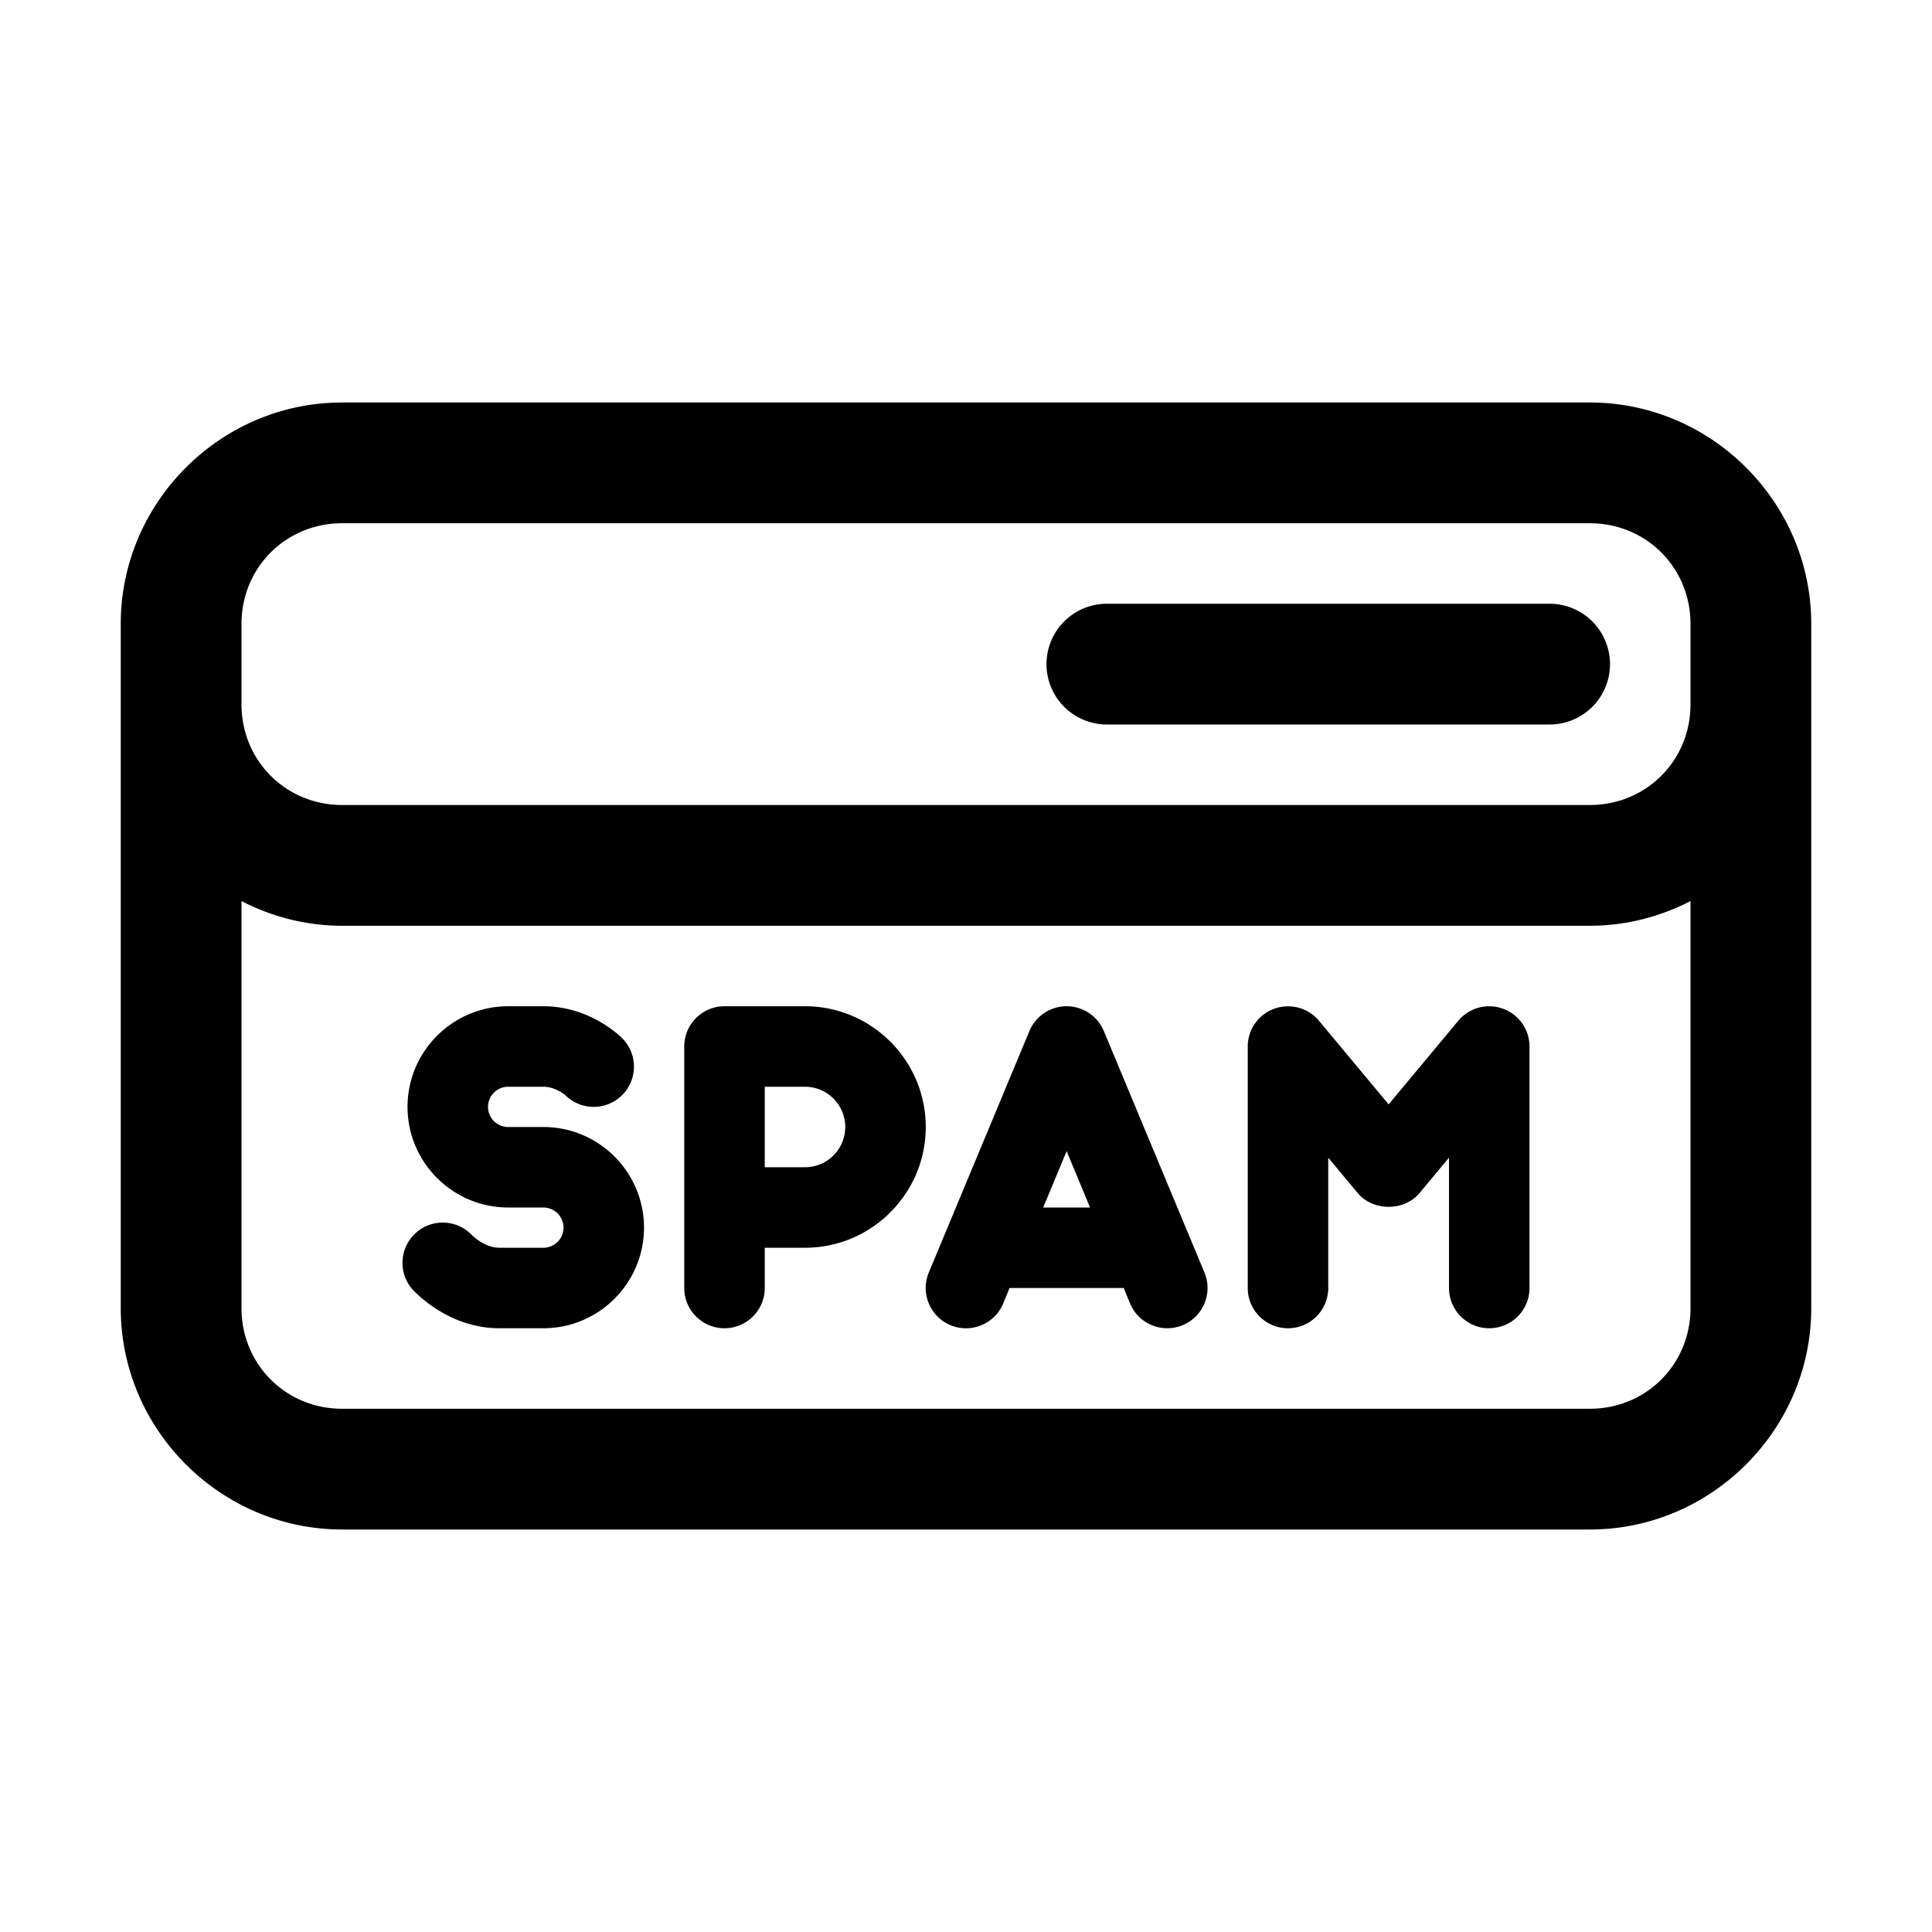 <svg xmlns="http://www.w3.org/2000/svg"  viewBox="0 0 48 48" width="50px" height="50px"><path d="M 8.5 10 C 5.48 10 3 12.48 3 15.5 L 3 17.5 L 3 32.5 C 3 35.52 5.48 38 8.5 38 L 39.5 38 C 42.52 38 45 35.52 45 32.5 L 45 17.5 L 45 15.5 C 45 12.48 42.52 10 39.5 10 L 8.5 10 z M 8.5 13 L 39.5 13 C 40.898 13 42 14.102 42 15.5 L 42 17.5 C 42 18.898 40.898 20 39.5 20 L 8.5 20 C 7.102 20 6 18.898 6 17.5 L 6 15.5 C 6 14.102 7.102 13 8.5 13 z M 27.5 15 A 1.5 1.5 0 1 0 27.5 18 L 38.5 18 A 1.5 1.5 0 1 0 38.5 15 L 27.5 15 z M 6 22.387 C 6.752 22.775 7.601 23 8.5 23 L 39.5 23 C 40.399 23 41.248 22.775 42 22.387 L 42 32.5 C 42 33.898 40.898 35 39.5 35 L 8.5 35 C 7.102 35 6 33.898 6 32.5 L 6 22.387 z M 12.625 25 C 11.247 25 10.125 26.122 10.125 27.5 C 10.125 28.878 11.247 30 12.625 30 L 13.5 30 C 13.776 30 14 30.224 14 30.5 C 14 30.776 13.776 31 13.5 31 L 12.408 31 C 12.066 31 11.785 30.746 11.707 30.668 C 11.316 30.277 10.684 30.277 10.293 30.668 C 9.902 31.059 9.902 31.691 10.293 32.082 C 10.569 32.358 11.327 33 12.408 33 L 13.5 33 C 14.878 33 16 31.878 16 30.5 C 16 29.122 14.878 28 13.5 28 L 12.625 28 C 12.349 28 12.125 27.776 12.125 27.5 C 12.125 27.224 12.349 27 12.625 27 L 13.5 27 C 13.804 27 14.042 27.208 14.043 27.207 C 14.434 27.597 15.066 27.598 15.457 27.207 C 15.848 26.816 15.848 26.184 15.457 25.793 C 15.376 25.712 14.631 25 13.5 25 L 12.625 25 z M 18 25 C 17.448 25 17 25.448 17 26 L 17 32 C 17 32.552 17.448 33 18 33 C 18.552 33 19 32.552 19 32 L 19 31 L 20 31 C 21.654 31 23 29.654 23 28 C 23 26.346 21.654 25 20 25 L 18 25 z M 26.5 25 C 26.096 25 25.731 25.243 25.576 25.615 L 23.076 31.615 C 22.864 32.125 23.105 32.711 23.615 32.924 C 24.125 33.136 24.712 32.894 24.924 32.385 L 25.082 32 L 27.918 32 L 28.076 32.385 C 28.236 32.768 28.609 33 29 33 C 29.128 33 29.259 32.975 29.385 32.922 C 29.896 32.71 30.136 32.125 29.924 31.615 L 27.424 25.615 C 27.269 25.242 26.904 25 26.5 25 z M 31.963 25.002 C 31.862 25.006 31.759 25.025 31.66 25.061 C 31.264 25.204 31 25.579 31 26 L 31 32 C 31 32.552 31.448 33 32 33 C 32.552 33 33 32.552 33 32 L 33 28.762 L 33.732 29.641 C 34.112 30.097 34.888 30.097 35.268 29.641 L 36 28.762 L 36 32 C 36 32.552 36.448 33 37 33 C 37.552 33 38 32.552 38 32 L 38 26 C 38 25.579 37.736 25.204 37.34 25.061 C 36.946 24.918 36.502 25.035 36.232 25.359 L 34.5 27.438 L 32.768 25.359 C 32.565 25.117 32.267 24.991 31.963 25.002 z M 19 27 L 20 27 C 20.551 27 21 27.449 21 28 C 21 28.551 20.551 29 20 29 L 19 29 L 19 27 z M 26.5 28.6 L 27.082 30 L 25.918 30 L 26.5 28.6 z"/></svg>